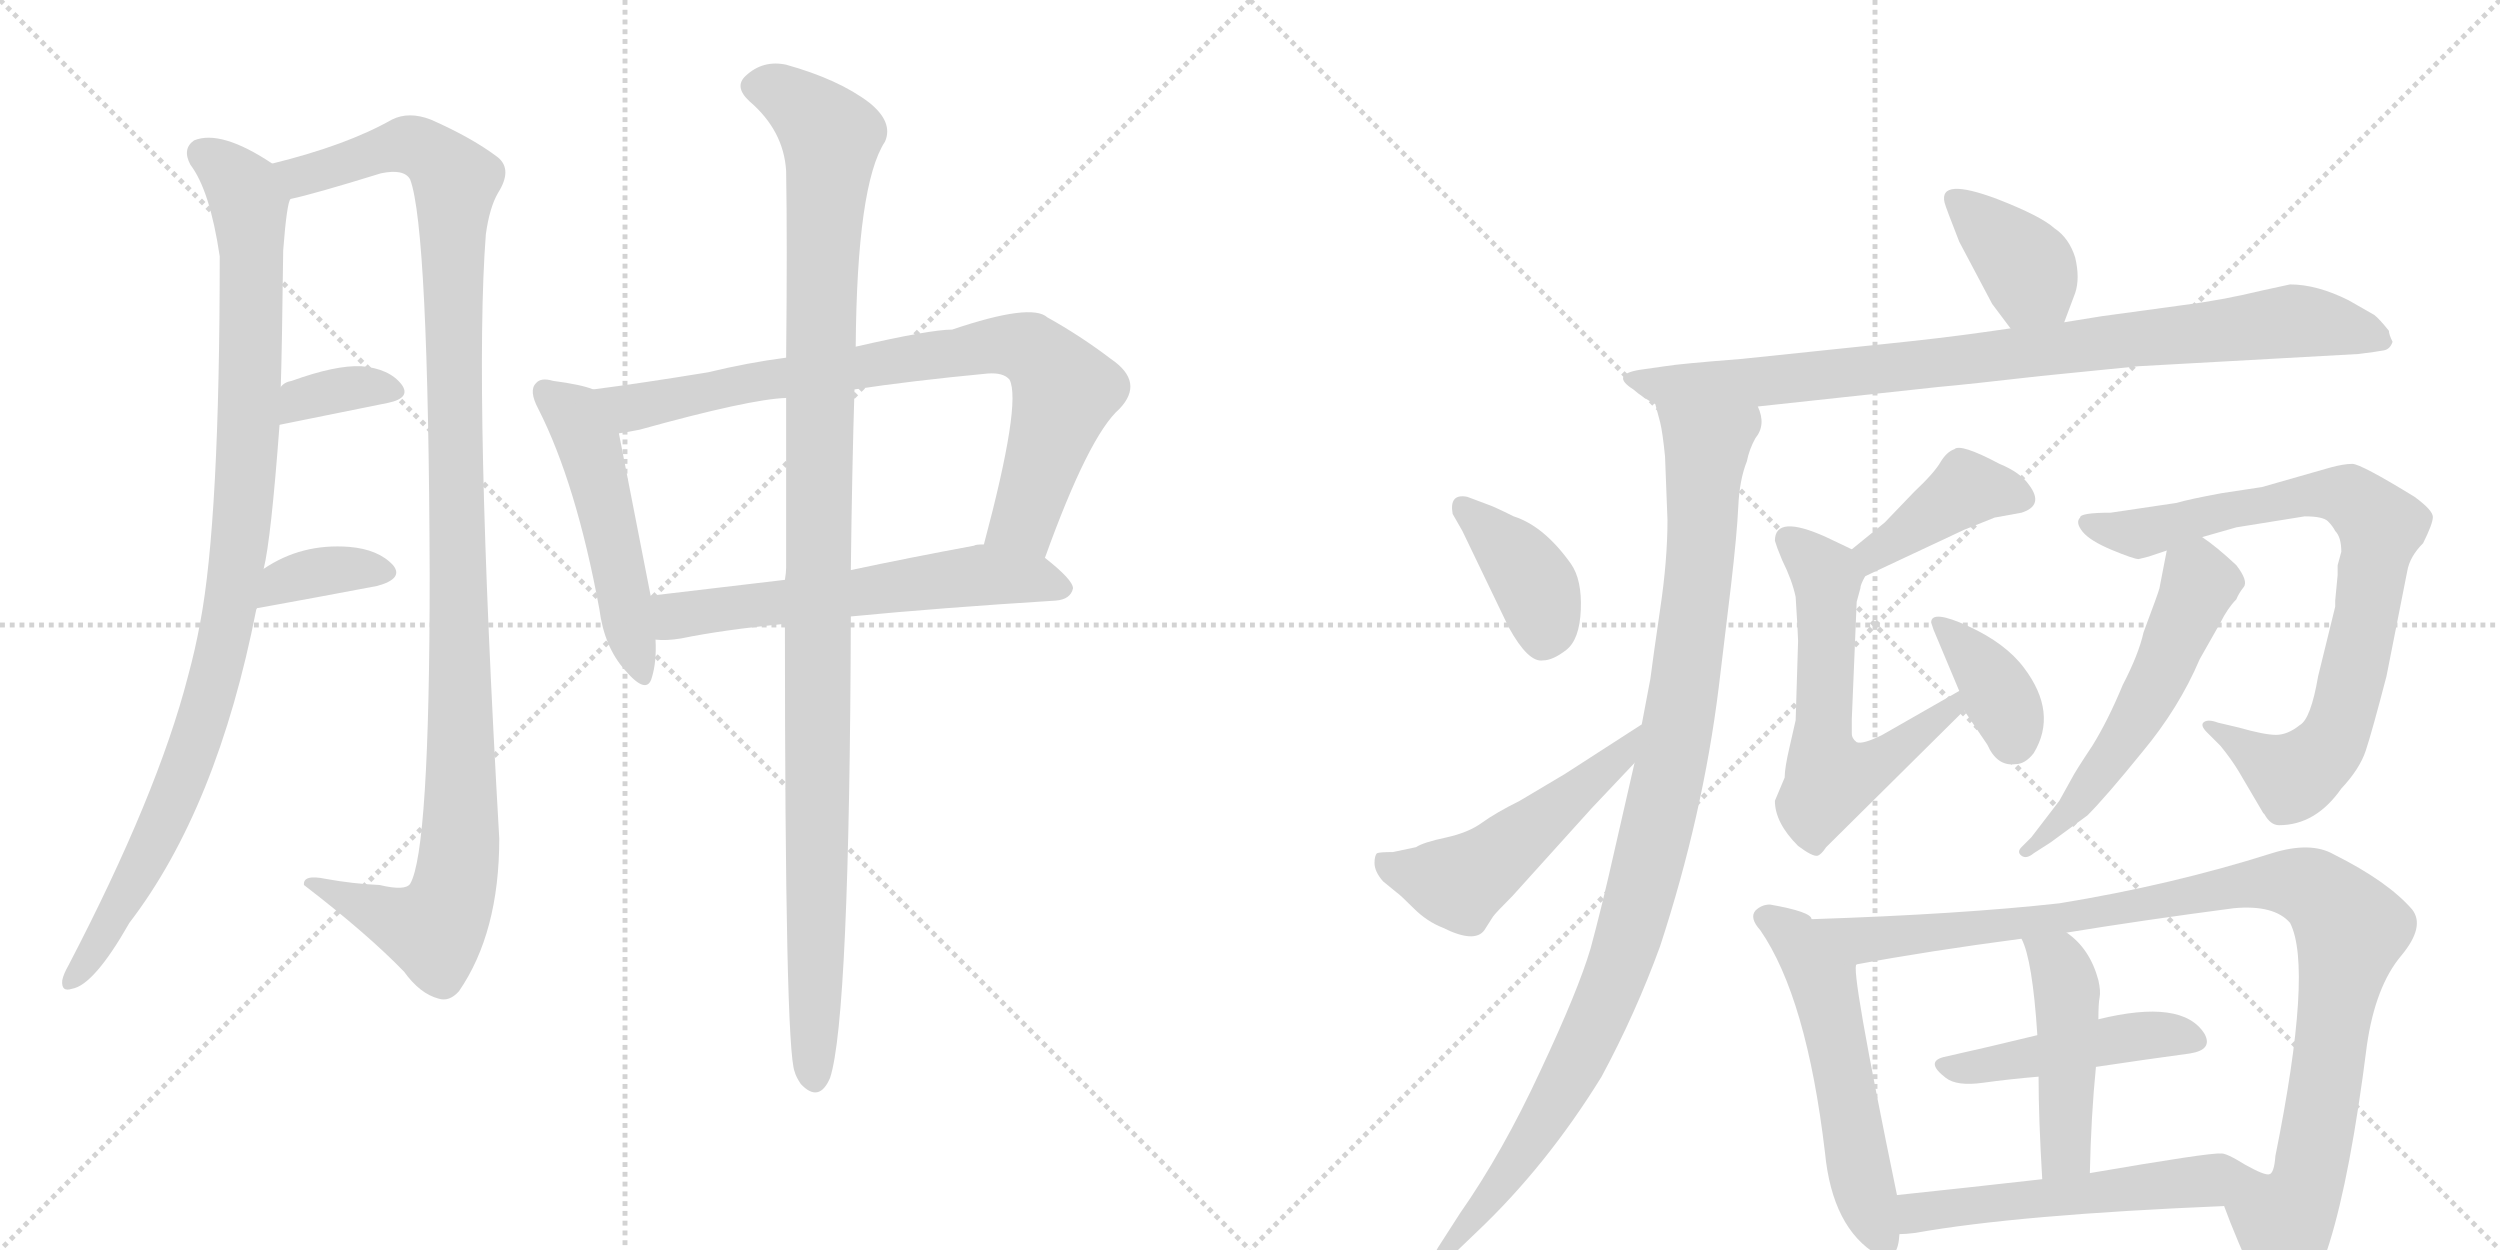 <svg version="1.1" viewBox="0 0 2048 1024" xmlns="http://www.w3.org/2000/svg">
  <g stroke="lightgray" stroke-dasharray="1,1" stroke-width="1" transform="scale(4, 4)">
    <line x1="0" y1="0" x2="256" y2="256"></line>
    <line x1="256" y1="0" x2="0" y2="256"></line>
    <line x1="128" y1="0" x2="128" y2="256"></line>
    <line x1="0" y1="128" x2="256" y2="128"></line>
    <line x1="256" y1="0" x2="512" y2="256"></line>
    <line x1="512" y1="0" x2="256" y2="256"></line>
    <line x1="384" y1="0" x2="384" y2="256"></line>
    <line x1="256" y1="128" x2="512" y2="128"></line>
  </g>
<g transform="scale(1, -1) translate(0, -850)">
   <style type="text/css">
    @keyframes keyframes0 {
      from {
       stroke: black;
       stroke-dashoffset: 975;
       stroke-width: 128;
       }
       76% {
       animation-timing-function: step-end;
       stroke: black;
       stroke-dashoffset: 0;
       stroke-width: 128;
       }
       to {
       stroke: black;
       stroke-width: 1024;
       }
       }
       #make-me-a-hanzi-animation-0 {
         animation: keyframes0 1.043s both;
         animation-delay: 0s;
         animation-timing-function: linear;
       }
    @keyframes keyframes1 {
      from {
       stroke: black;
       stroke-dashoffset: 1133;
       stroke-width: 128;
       }
       79% {
       animation-timing-function: step-end;
       stroke: black;
       stroke-dashoffset: 0;
       stroke-width: 128;
       }
       to {
       stroke: black;
       stroke-width: 1024;
       }
       }
       #make-me-a-hanzi-animation-1 {
         animation: keyframes1 1.172s both;
         animation-delay: 1.043s;
         animation-timing-function: linear;
       }
    @keyframes keyframes2 {
      from {
       stroke: black;
       stroke-dashoffset: 348;
       stroke-width: 128;
       }
       53% {
       animation-timing-function: step-end;
       stroke: black;
       stroke-dashoffset: 0;
       stroke-width: 128;
       }
       to {
       stroke: black;
       stroke-width: 1024;
       }
       }
       #make-me-a-hanzi-animation-2 {
         animation: keyframes2 0.533s both;
         animation-delay: 2.215s;
         animation-timing-function: linear;
       }
    @keyframes keyframes3 {
      from {
       stroke: black;
       stroke-dashoffset: 359;
       stroke-width: 128;
       }
       54% {
       animation-timing-function: step-end;
       stroke: black;
       stroke-dashoffset: 0;
       stroke-width: 128;
       }
       to {
       stroke: black;
       stroke-width: 1024;
       }
       }
       #make-me-a-hanzi-animation-3 {
         animation: keyframes3 0.542s both;
         animation-delay: 2.749s;
         animation-timing-function: linear;
       }
    @keyframes keyframes4 {
      from {
       stroke: black;
       stroke-dashoffset: 503;
       stroke-width: 128;
       }
       62% {
       animation-timing-function: step-end;
       stroke: black;
       stroke-dashoffset: 0;
       stroke-width: 128;
       }
       to {
       stroke: black;
       stroke-width: 1024;
       }
       }
       #make-me-a-hanzi-animation-4 {
         animation: keyframes4 0.659s both;
         animation-delay: 3.291s;
         animation-timing-function: linear;
       }
    @keyframes keyframes5 {
      from {
       stroke: black;
       stroke-dashoffset: 795;
       stroke-width: 128;
       }
       72% {
       animation-timing-function: step-end;
       stroke: black;
       stroke-dashoffset: 0;
       stroke-width: 128;
       }
       to {
       stroke: black;
       stroke-width: 1024;
       }
       }
       #make-me-a-hanzi-animation-5 {
         animation: keyframes5 0.897s both;
         animation-delay: 3.95s;
         animation-timing-function: linear;
       }
    @keyframes keyframes6 {
      from {
       stroke: black;
       stroke-dashoffset: 594;
       stroke-width: 128;
       }
       66% {
       animation-timing-function: step-end;
       stroke: black;
       stroke-dashoffset: 0;
       stroke-width: 128;
       }
       to {
       stroke: black;
       stroke-width: 1024;
       }
       }
       #make-me-a-hanzi-animation-6 {
         animation: keyframes6 0.733s both;
         animation-delay: 4.847s;
         animation-timing-function: linear;
       }
    @keyframes keyframes7 {
      from {
       stroke: black;
       stroke-dashoffset: 1102;
       stroke-width: 128;
       }
       78% {
       animation-timing-function: step-end;
       stroke: black;
       stroke-dashoffset: 0;
       stroke-width: 128;
       }
       to {
       stroke: black;
       stroke-width: 1024;
       }
       }
       #make-me-a-hanzi-animation-7 {
         animation: keyframes7 1.147s both;
         animation-delay: 5.581s;
         animation-timing-function: linear;
       }
    @keyframes keyframes8 {
      from {
       stroke: black;
       stroke-dashoffset: 377;
       stroke-width: 128;
       }
       55% {
       animation-timing-function: step-end;
       stroke: black;
       stroke-dashoffset: 0;
       stroke-width: 128;
       }
       to {
       stroke: black;
       stroke-width: 1024;
       }
       }
       #make-me-a-hanzi-animation-8 {
         animation: keyframes8 0.557s both;
         animation-delay: 6.727s;
         animation-timing-function: linear;
       }
    @keyframes keyframes9 {
      from {
       stroke: black;
       stroke-dashoffset: 874;
       stroke-width: 128;
       }
       74% {
       animation-timing-function: step-end;
       stroke: black;
       stroke-dashoffset: 0;
       stroke-width: 128;
       }
       to {
       stroke: black;
       stroke-width: 1024;
       }
       }
       #make-me-a-hanzi-animation-9 {
         animation: keyframes9 0.961s both;
         animation-delay: 7.284s;
         animation-timing-function: linear;
       }
    @keyframes keyframes10 {
      from {
       stroke: black;
       stroke-dashoffset: 1015;
       stroke-width: 128;
       }
       77% {
       animation-timing-function: step-end;
       stroke: black;
       stroke-dashoffset: 0;
       stroke-width: 128;
       }
       to {
       stroke: black;
       stroke-width: 1024;
       }
       }
       #make-me-a-hanzi-animation-10 {
         animation: keyframes10 1.076s both;
         animation-delay: 8.245s;
         animation-timing-function: linear;
       }
    @keyframes keyframes11 {
      from {
       stroke: black;
       stroke-dashoffset: 387;
       stroke-width: 128;
       }
       56% {
       animation-timing-function: step-end;
       stroke: black;
       stroke-dashoffset: 0;
       stroke-width: 128;
       }
       to {
       stroke: black;
       stroke-width: 1024;
       }
       }
       #make-me-a-hanzi-animation-11 {
         animation: keyframes11 0.565s both;
         animation-delay: 9.321s;
         animation-timing-function: linear;
       }
    @keyframes keyframes12 {
      from {
       stroke: black;
       stroke-dashoffset: 511;
       stroke-width: 128;
       }
       62% {
       animation-timing-function: step-end;
       stroke: black;
       stroke-dashoffset: 0;
       stroke-width: 128;
       }
       to {
       stroke: black;
       stroke-width: 1024;
       }
       }
       #make-me-a-hanzi-animation-12 {
         animation: keyframes12 0.666s both;
         animation-delay: 9.886s;
         animation-timing-function: linear;
       }
    @keyframes keyframes13 {
      from {
       stroke: black;
       stroke-dashoffset: 404;
       stroke-width: 128;
       }
       57% {
       animation-timing-function: step-end;
       stroke: black;
       stroke-dashoffset: 0;
       stroke-width: 128;
       }
       to {
       stroke: black;
       stroke-width: 1024;
       }
       }
       #make-me-a-hanzi-animation-13 {
         animation: keyframes13 0.579s both;
         animation-delay: 10.552s;
         animation-timing-function: linear;
       }
    @keyframes keyframes14 {
      from {
       stroke: black;
       stroke-dashoffset: 591;
       stroke-width: 128;
       }
       66% {
       animation-timing-function: step-end;
       stroke: black;
       stroke-dashoffset: 0;
       stroke-width: 128;
       }
       to {
       stroke: black;
       stroke-width: 1024;
       }
       }
       #make-me-a-hanzi-animation-14 {
         animation: keyframes14 0.731s both;
         animation-delay: 11.131s;
         animation-timing-function: linear;
       }
    @keyframes keyframes15 {
      from {
       stroke: black;
       stroke-dashoffset: 373;
       stroke-width: 128;
       }
       55% {
       animation-timing-function: step-end;
       stroke: black;
       stroke-dashoffset: 0;
       stroke-width: 128;
       }
       to {
       stroke: black;
       stroke-width: 1024;
       }
       }
       #make-me-a-hanzi-animation-15 {
         animation: keyframes15 0.554s both;
         animation-delay: 11.862s;
         animation-timing-function: linear;
       }
    @keyframes keyframes16 {
      from {
       stroke: black;
       stroke-dashoffset: 813;
       stroke-width: 128;
       }
       73% {
       animation-timing-function: step-end;
       stroke: black;
       stroke-dashoffset: 0;
       stroke-width: 128;
       }
       to {
       stroke: black;
       stroke-width: 1024;
       }
       }
       #make-me-a-hanzi-animation-16 {
         animation: keyframes16 0.912s both;
         animation-delay: 12.416s;
         animation-timing-function: linear;
       }
    @keyframes keyframes17 {
      from {
       stroke: black;
       stroke-dashoffset: 543;
       stroke-width: 128;
       }
       64% {
       animation-timing-function: step-end;
       stroke: black;
       stroke-dashoffset: 0;
       stroke-width: 128;
       }
       to {
       stroke: black;
       stroke-width: 1024;
       }
       }
       #make-me-a-hanzi-animation-17 {
         animation: keyframes17 0.692s both;
         animation-delay: 13.327s;
         animation-timing-function: linear;
       }
    @keyframes keyframes18 {
      from {
       stroke: black;
       stroke-dashoffset: 550;
       stroke-width: 128;
       }
       64% {
       animation-timing-function: step-end;
       stroke: black;
       stroke-dashoffset: 0;
       stroke-width: 128;
       }
       to {
       stroke: black;
       stroke-width: 1024;
       }
       }
       #make-me-a-hanzi-animation-18 {
         animation: keyframes18 0.698s both;
         animation-delay: 14.019s;
         animation-timing-function: linear;
       }
    @keyframes keyframes19 {
      from {
       stroke: black;
       stroke-dashoffset: 1023;
       stroke-width: 128;
       }
       77% {
       animation-timing-function: step-end;
       stroke: black;
       stroke-dashoffset: 0;
       stroke-width: 128;
       }
       to {
       stroke: black;
       stroke-width: 1024;
       }
       }
       #make-me-a-hanzi-animation-19 {
         animation: keyframes19 1.083s both;
         animation-delay: 14.717s;
         animation-timing-function: linear;
       }
    @keyframes keyframes20 {
      from {
       stroke: black;
       stroke-dashoffset: 463;
       stroke-width: 128;
       }
       60% {
       animation-timing-function: step-end;
       stroke: black;
       stroke-dashoffset: 0;
       stroke-width: 128;
       }
       to {
       stroke: black;
       stroke-width: 1024;
       }
       }
       #make-me-a-hanzi-animation-20 {
         animation: keyframes20 0.627s both;
         animation-delay: 15.799s;
         animation-timing-function: linear;
       }
    @keyframes keyframes21 {
      from {
       stroke: black;
       stroke-dashoffset: 461;
       stroke-width: 128;
       }
       60% {
       animation-timing-function: step-end;
       stroke: black;
       stroke-dashoffset: 0;
       stroke-width: 128;
       }
       to {
       stroke: black;
       stroke-width: 1024;
       }
       }
       #make-me-a-hanzi-animation-21 {
         animation: keyframes21 0.625s both;
         animation-delay: 16.426s;
         animation-timing-function: linear;
       }
    @keyframes keyframes22 {
      from {
       stroke: black;
       stroke-dashoffset: 544;
       stroke-width: 128;
       }
       64% {
       animation-timing-function: step-end;
       stroke: black;
       stroke-dashoffset: 0;
       stroke-width: 128;
       }
       to {
       stroke: black;
       stroke-width: 1024;
       }
       }
       #make-me-a-hanzi-animation-22 {
         animation: keyframes22 0.693s both;
         animation-delay: 17.051s;
         animation-timing-function: linear;
       }
</style>
<path d="M 216 384 Q 222 408 229 502 L 230 533 Q 231 563 232 645 Q 235 684 238 687 C 241 705 241 705 223 716 Q 181 744 159 735 Q 149 728 156 715 Q 172 694 180 640 Q 180 424 164 340 Q 160 318 154 296 Q 129 199 56 59 Q 52 52 51 47 Q 50 37 59 40 Q 77 43 106 94 Q 178 188 210 351 L 216 384 Z" fill="lightgray"></path> 
<path d="M 238 687 Q 257 691 312 708 Q 331 712 336 703 Q 351 663 352 379 Q 352 153 336 126 Q 332 120 311 125 Q 289 126 267 130 Q 248 134 249 125 Q 301 85 331 54 Q 344 36 359 32 Q 368 29 376 38 Q 409 86 409 163 Q 388 529 398 658 Q 401 680 408 692 Q 420 711 408 721 Q 387 737 353 752 Q 335 759 321 752 Q 284 731 223 716 C 194 708 209 680 238 687 Z" fill="lightgray"></path> 
<path d="M 229 502 Q 278 512 318 520 Q 337 524 329 535 Q 319 548 296 550 Q 275 551 239 538 Q 233 537 230 533 C 208 512 200 496 229 502 Z" fill="lightgray"></path> 
<path d="M 210 351 Q 210 352 212 352 Q 267 362 309 370 Q 331 376 322 387 Q 310 400 286 402 Q 247 405 216 384 C 191 368 182 341 210 351 Z" fill="lightgray"></path> 
<path d="M 486 531 Q 476 535 453 538 Q 443 541 439 536 Q 433 530 441 515 Q 472 454 491 351 Q 495 320 512 301 Q 530 280 534 295 Q 538 308 537 326 L 533 362 Q 514 459 507 495 C 501 524 501 526 486 531 Z" fill="lightgray"></path> 
<path d="M 856 393 Q 892 493 917 515 Q 938 537 910 556 Q 885 575 858 590 Q 845 602 780 580 Q 762 580 701 566 L 644 557 Q 613 553 580 545 Q 525 536 486 531 C 456 527 477 490 507 495 Q 514 496 524 498 Q 614 523 644 524 L 700 531 Q 746 538 809 544 Q 822 545 827 539 Q 837 520 806 404 C 798 375 846 365 856 393 Z" fill="lightgray"></path> 
<path d="M 697 345 Q 769 352 865 358 Q 877 359 879 368 Q 879 375 856 393 L 806 404 Q 799 404 798 403 Q 744 393 697 383 L 643 375 Q 583 368 533 362 C 503 358 507 326 537 326 Q 546 325 558 327 Q 592 334 643 339 L 697 345 Z" fill="lightgray"></path> 
<path d="M 643 339 Q 643 -9 651 -28 Q 652 -32 656 -38 Q 671 -54 680 -33 Q 696 16 697 345 L 697 383 Q 698 467 700 531 L 701 566 Q 702 699 725 734 Q 732 750 712 766 Q 687 785 644 797 Q 625 801 611 788 Q 601 779 614 767 Q 642 743 644 710 Q 645 652 644 557 L 644 524 Q 644 463 644 385 Q 644 381 643 375 L 643 339 Z" fill="lightgray"></path> 
<path d="M 1691 586 L 1700 610 Q 1704 622 1700 639 Q 1695 655 1683 663 Q 1672 673 1636 687 Q 1588 705 1593 684 Q 1594 680 1605 652 L 1632 601 L 1647 581 C 1665 557 1680 558 1691 586 Z" fill="lightgray"></path> 
<path d="M 1957 579 Q 1949 589 1945 592 L 1924 604 Q 1898 617 1876 617 L 1853 612 Q 1820 604 1788 600 L 1722 591 L 1691 586 L 1647 581 L 1626 578 Q 1591 573 1542 568 L 1427 556 Q 1376 552 1364 550 L 1343 547 Q 1319 543 1338 531 Q 1346 524 1356 519 L 1440 517 L 1588 533 Q 1611 535 1672 542 L 1752 550 L 1932 560 Q 1948 562 1953 563 Q 1958 564 1960 570 Q 1957 576 1957 579 Z" fill="lightgray"></path> 
<path d="M 1356 519 L 1360 504 Q 1362 496 1364 476 L 1366 424 Q 1366 391 1360 351 Q 1354 310 1352 294 L 1345 257 L 1339 225 L 1323 155 Q 1312 106 1303 73 Q 1293 39 1262 -27 Q 1231 -94 1196 -144 L 1178 -172 Q 1172 -182 1176 -185 Q 1180 -188 1186 -182 L 1210 -159 Q 1267 -105 1312 -32 Q 1340 20 1360 75 Q 1395 182 1408 287 L 1418 370 Q 1423 413 1424 435 Q 1425 457 1431 472 Q 1433 482 1438 491 Q 1447 502 1440 517 C 1440 547 1349 548 1356 519 Z" fill="lightgray"></path> 
<path d="M 1202 443 Q 1187 446 1190 429 L 1198 415 L 1236 336 Q 1252 307 1264 309 Q 1272 309 1283 317.5 Q 1294 326 1295 350.5 Q 1296 375 1287 388 Q 1265 419 1240 427 Q 1224 435 1218 437 L 1202 443 Z" fill="lightgray"></path> 
<path d="M 1345 257 Q 1345 256 1344 256 L 1282 216 L 1245 194 Q 1225 184 1214 176 Q 1203 168 1185 164 Q 1166 160 1160 156 L 1141 152 Q 1130 152 1128 151 Q 1126 149 1126 143 Q 1126 136 1133 128 L 1144 119 Q 1147 117 1158 106 Q 1169 95 1182 90 Q 1208 77 1216 88 L 1223 99 Q 1225 102 1239 116 L 1304 188 L 1339 225 C 1360 247 1370 274 1345 257 Z" fill="lightgray"></path> 
<path d="M 1528 378 L 1609 416 L 1634 426 L 1656 430 Q 1675 436 1662 453 Q 1655 463 1638 470 Q 1606 487 1601 482 Q 1595 480 1590 472 Q 1585 463 1568 447 L 1544 422 L 1517 400 C 1494 381 1501 365 1528 378 Z" fill="lightgray"></path> 
<path d="M 1605 284 L 1542 248 Q 1526 240 1521 242 Q 1517 245 1517 249 L 1517 261 L 1521 357 L 1524 368 Q 1524 371 1528 378 C 1533 392 1533 392 1517 400 L 1496 410 Q 1454 429 1454 407 L 1456 401 L 1460 391 Q 1468 375 1471 361 Q 1473 329 1473 325 L 1471 260 L 1466 238 Q 1462 221 1462 213 L 1454 194 Q 1454 176 1473 157 Q 1485 148 1489 149 Q 1492 150 1496 156 L 1609 268 C 1630 289 1631 299 1605 284 Z" fill="lightgray"></path> 
<path d="M 1584 334 L 1605 284 L 1609 268 L 1628 240 Q 1636 222 1651 224 Q 1659 224 1666 233 Q 1686 266 1658 303 Q 1643 323 1612.5 337 Q 1582 351 1582 340 L 1584 334 Z" fill="lightgray"></path> 
<path d="M 1918 398 L 1915 387 L 1915 379 L 1913 358 L 1913 353 L 1899 296 Q 1893 261 1884 256 Q 1874 248 1864.5 248 Q 1855 248 1834 254 L 1817 258 Q 1809 261 1805.5 258.5 Q 1802 256 1808 250 L 1819 239 Q 1828 228 1834 218 L 1854 184 L 1855 183 Q 1860 174 1867 174 Q 1897 174 1918 204 Q 1933 220 1938 235 Q 1943 250 1955 296 L 1972 382 Q 1974 394 1985 405 Q 1993 421 1993 426.5 Q 1993 432 1978 443 Q 1934 470 1927 470 Q 1920 470 1909 467 L 1853 451 L 1820 446 Q 1793 441 1783 438 L 1729 430 Q 1704 430 1704 426 Q 1700 422 1706 414.5 Q 1712 407 1730 399.5 Q 1748 392 1752 392 L 1760 394 L 1775 399 L 1804 410 L 1832 418 L 1888 427 Q 1903 427 1907 423 Q 1911 419 1913 415 Q 1918 410 1918 398 Z" fill="lightgray"></path> 
<path d="M 1775 399 L 1769 368 Q 1768 364 1756 332 Q 1752 314 1739 289 Q 1727 260 1714 239 Q 1700 218 1697 212 L 1687 194 L 1664 164 L 1656 156 Q 1652 152 1656 149 Q 1660 146 1666 151 L 1680 160 L 1710 182 Q 1725 197 1755 234 Q 1785 270 1802 310 L 1819 340 Q 1825 352 1832 359 Q 1834 364 1838 369 Q 1842 374 1832 387 Q 1816 402 1804 410 C 1780 427 1780 427 1775 399 Z" fill="lightgray"></path> 
<path d="M 1484 97 Q 1484 103 1450 109 Q 1443 109 1438 104 Q 1433 98 1442 88 Q 1480 33 1495 -94 Q 1501 -156 1538 -178 Q 1539 -178 1541 -180 Q 1555 -183 1556 -161 L 1554 -129 Q 1515 60 1521 60 C 1521 69 1508 79 1484 97 Z" fill="lightgray"></path> 
<path d="M 1822 -138 Q 1831 -163 1852 -209 Q 1860 -227 1870 -227 Q 1912 -220 1939 -6 Q 1946 42 1967 67 Q 1987 91 1976 105 Q 1956 128 1912 150 Q 1893 161 1861 151 Q 1779 125 1687 110 Q 1606 101 1484 97 C 1454 96 1491 55 1521 60 Q 1580 71 1656 81 L 1693 86 Q 1754 96 1830 106 Q 1863 109 1876 94 Q 1895 57 1864 -97 Q 1863 -111 1859 -112 C 1851 -141 1811 -110 1822 -138 Z" fill="lightgray"></path> 
<path d="M 1717 -24 Q 1757 -18 1794 -13 Q 1813 -10 1806 3 Q 1788 32 1719 15 L 1669 2 Q 1628 -8 1592 -16 Q 1577 -20 1594 -33 Q 1603 -40 1624.5 -37 Q 1646 -34 1670 -32 L 1717 -24 Z" fill="lightgray"></path> 
<path d="M 1712 -111 Q 1713 -64 1717 -24 L 1719 15 Q 1719 28 1720 33 Q 1721 38 1719 47 Q 1712 73 1693 86 C 1669 104 1644 109 1656 81 Q 1665 64 1669 2 L 1670 -32 Q 1670 -66 1673 -116 C 1675 -146 1711 -141 1712 -111 Z" fill="lightgray"></path> 
<path d="M 1556 -161 Q 1561 -161 1569 -160 Q 1653 -145 1822 -138 C 1852 -137 1888 -120 1859 -112 Q 1855 -113 1839 -104 Q 1823 -94 1819 -95 Q 1811 -94 1712 -111 L 1673 -116 Q 1611 -123 1554 -129 C 1524 -132 1526 -163 1556 -161 Z" fill="lightgray"></path> 
      <clipPath id="make-me-a-hanzi-clip-0">
      <path d="M 216 384 Q 222 408 229 502 L 230 533 Q 231 563 232 645 Q 235 684 238 687 C 241 705 241 705 223 716 Q 181 744 159 735 Q 149 728 156 715 Q 172 694 180 640 Q 180 424 164 340 Q 160 318 154 296 Q 129 199 56 59 Q 52 52 51 47 Q 50 37 59 40 Q 77 43 106 94 Q 178 188 210 351 L 216 384 Z" fill="lightgray"></path>
      </clipPath>
      <path clip-path="url(#make-me-a-hanzi-clip-0)" d="M 167 724 L 203 687 L 207 635 L 204 493 L 188 346 L 147 206 L 105 119 L 60 49 " fill="none" id="make-me-a-hanzi-animation-0" stroke-dasharray="847 1694" stroke-linecap="round"></path>

      <clipPath id="make-me-a-hanzi-clip-1">
      <path d="M 238 687 Q 257 691 312 708 Q 331 712 336 703 Q 351 663 352 379 Q 352 153 336 126 Q 332 120 311 125 Q 289 126 267 130 Q 248 134 249 125 Q 301 85 331 54 Q 344 36 359 32 Q 368 29 376 38 Q 409 86 409 163 Q 388 529 398 658 Q 401 680 408 692 Q 420 711 408 721 Q 387 737 353 752 Q 335 759 321 752 Q 284 731 223 716 C 194 708 209 680 238 687 Z" fill="lightgray"></path>
      </clipPath>
      <path clip-path="url(#make-me-a-hanzi-clip-1)" d="M 232 715 L 247 706 L 336 731 L 363 715 L 373 702 L 372 443 L 379 219 L 373 127 L 355 89 L 259 123 " fill="none" id="make-me-a-hanzi-animation-1" stroke-dasharray="1005 2010" stroke-linecap="round"></path>

      <clipPath id="make-me-a-hanzi-clip-2">
      <path d="M 229 502 Q 278 512 318 520 Q 337 524 329 535 Q 319 548 296 550 Q 275 551 239 538 Q 233 537 230 533 C 208 512 200 496 229 502 Z" fill="lightgray"></path>
      </clipPath>
      <path clip-path="url(#make-me-a-hanzi-clip-2)" d="M 236 510 L 246 522 L 291 533 L 321 529 " fill="none" id="make-me-a-hanzi-animation-2" stroke-dasharray="220 440" stroke-linecap="round"></path>

      <clipPath id="make-me-a-hanzi-clip-3">
      <path d="M 210 351 Q 210 352 212 352 Q 267 362 309 370 Q 331 376 322 387 Q 310 400 286 402 Q 247 405 216 384 C 191 368 182 341 210 351 Z" fill="lightgray"></path>
      </clipPath>
      <path clip-path="url(#make-me-a-hanzi-clip-3)" d="M 219 357 L 223 366 L 242 377 L 291 385 L 312 381 " fill="none" id="make-me-a-hanzi-animation-3" stroke-dasharray="231 462" stroke-linecap="round"></path>

      <clipPath id="make-me-a-hanzi-clip-4">
      <path d="M 486 531 Q 476 535 453 538 Q 443 541 439 536 Q 433 530 441 515 Q 472 454 491 351 Q 495 320 512 301 Q 530 280 534 295 Q 538 308 537 326 L 533 362 Q 514 459 507 495 C 501 524 501 526 486 531 Z" fill="lightgray"></path>
      </clipPath>
      <path clip-path="url(#make-me-a-hanzi-clip-4)" d="M 447 529 L 468 513 L 482 486 L 524 300 " fill="none" id="make-me-a-hanzi-animation-4" stroke-dasharray="375 750" stroke-linecap="round"></path>

      <clipPath id="make-me-a-hanzi-clip-5">
      <path d="M 856 393 Q 892 493 917 515 Q 938 537 910 556 Q 885 575 858 590 Q 845 602 780 580 Q 762 580 701 566 L 644 557 Q 613 553 580 545 Q 525 536 486 531 C 456 527 477 490 507 495 Q 514 496 524 498 Q 614 523 644 524 L 700 531 Q 746 538 809 544 Q 822 545 827 539 Q 837 520 806 404 C 798 375 846 365 856 393 Z" fill="lightgray"></path>
      </clipPath>
      <path clip-path="url(#make-me-a-hanzi-clip-5)" d="M 493 527 L 517 516 L 530 517 L 628 539 L 798 565 L 843 564 L 873 530 L 839 424 L 815 415 " fill="none" id="make-me-a-hanzi-animation-5" stroke-dasharray="667 1334" stroke-linecap="round"></path>

      <clipPath id="make-me-a-hanzi-clip-6">
      <path d="M 697 345 Q 769 352 865 358 Q 877 359 879 368 Q 879 375 856 393 L 806 404 Q 799 404 798 403 Q 744 393 697 383 L 643 375 Q 583 368 533 362 C 503 358 507 326 537 326 Q 546 325 558 327 Q 592 334 643 339 L 697 345 Z" fill="lightgray"></path>
      </clipPath>
      <path clip-path="url(#make-me-a-hanzi-clip-6)" d="M 542 333 L 557 347 L 795 378 L 846 376 L 871 368 " fill="none" id="make-me-a-hanzi-animation-6" stroke-dasharray="466 932" stroke-linecap="round"></path>

      <clipPath id="make-me-a-hanzi-clip-7">
      <path d="M 643 339 Q 643 -9 651 -28 Q 652 -32 656 -38 Q 671 -54 680 -33 Q 696 16 697 345 L 697 383 Q 698 467 700 531 L 701 566 Q 702 699 725 734 Q 732 750 712 766 Q 687 785 644 797 Q 625 801 611 788 Q 601 779 614 767 Q 642 743 644 710 Q 645 652 644 557 L 644 524 Q 644 463 644 385 Q 644 381 643 375 L 643 339 Z" fill="lightgray"></path>
      </clipPath>
      <path clip-path="url(#make-me-a-hanzi-clip-7)" d="M 619 778 L 645 772 L 681 737 L 672 584 L 667 -32 " fill="none" id="make-me-a-hanzi-animation-7" stroke-dasharray="974 1948" stroke-linecap="round"></path>

      <clipPath id="make-me-a-hanzi-clip-8">
      <path d="M 1691 586 L 1700 610 Q 1704 622 1700 639 Q 1695 655 1683 663 Q 1672 673 1636 687 Q 1588 705 1593 684 Q 1594 680 1605 652 L 1632 601 L 1647 581 C 1665 557 1680 558 1691 586 Z" fill="lightgray"></path>
      </clipPath>
      <path clip-path="url(#make-me-a-hanzi-clip-8)" d="M 1603 686 L 1657 635 L 1682 596 " fill="none" id="make-me-a-hanzi-animation-8" stroke-dasharray="249 498" stroke-linecap="round"></path>

      <clipPath id="make-me-a-hanzi-clip-9">
      <path d="M 1957 579 Q 1949 589 1945 592 L 1924 604 Q 1898 617 1876 617 L 1853 612 Q 1820 604 1788 600 L 1722 591 L 1691 586 L 1647 581 L 1626 578 Q 1591 573 1542 568 L 1427 556 Q 1376 552 1364 550 L 1343 547 Q 1319 543 1338 531 Q 1346 524 1356 519 L 1440 517 L 1588 533 Q 1611 535 1672 542 L 1752 550 L 1932 560 Q 1948 562 1953 563 Q 1958 564 1960 570 Q 1957 576 1957 579 Z" fill="lightgray"></path>
      </clipPath>
      <path clip-path="url(#make-me-a-hanzi-clip-9)" d="M 1338 540 L 1358 534 L 1445 537 L 1877 587 L 1951 572 " fill="none" id="make-me-a-hanzi-animation-9" stroke-dasharray="746 1492" stroke-linecap="round"></path>

      <clipPath id="make-me-a-hanzi-clip-10">
      <path d="M 1356 519 L 1360 504 Q 1362 496 1364 476 L 1366 424 Q 1366 391 1360 351 Q 1354 310 1352 294 L 1345 257 L 1339 225 L 1323 155 Q 1312 106 1303 73 Q 1293 39 1262 -27 Q 1231 -94 1196 -144 L 1178 -172 Q 1172 -182 1176 -185 Q 1180 -188 1186 -182 L 1210 -159 Q 1267 -105 1312 -32 Q 1340 20 1360 75 Q 1395 182 1408 287 L 1418 370 Q 1423 413 1424 435 Q 1425 457 1431 472 Q 1433 482 1438 491 Q 1447 502 1440 517 C 1440 547 1349 548 1356 519 Z" fill="lightgray"></path>
      </clipPath>
      <path clip-path="url(#make-me-a-hanzi-clip-10)" d="M 1363 513 L 1398 483 L 1398 477 L 1381 295 L 1349 136 L 1333 77 L 1295 -14 L 1243 -102 L 1180 -179 " fill="none" id="make-me-a-hanzi-animation-10" stroke-dasharray="887 1774" stroke-linecap="round"></path>

      <clipPath id="make-me-a-hanzi-clip-11">
      <path d="M 1202 443 Q 1187 446 1190 429 L 1198 415 L 1236 336 Q 1252 307 1264 309 Q 1272 309 1283 317.5 Q 1294 326 1295 350.5 Q 1296 375 1287 388 Q 1265 419 1240 427 Q 1224 435 1218 437 L 1202 443 Z" fill="lightgray"></path>
      </clipPath>
      <path clip-path="url(#make-me-a-hanzi-clip-11)" d="M 1198 434 L 1255 374 L 1265 347 L 1264 328 " fill="none" id="make-me-a-hanzi-animation-11" stroke-dasharray="259 518" stroke-linecap="round"></path>

      <clipPath id="make-me-a-hanzi-clip-12">
      <path d="M 1345 257 Q 1345 256 1344 256 L 1282 216 L 1245 194 Q 1225 184 1214 176 Q 1203 168 1185 164 Q 1166 160 1160 156 L 1141 152 Q 1130 152 1128 151 Q 1126 149 1126 143 Q 1126 136 1133 128 L 1144 119 Q 1147 117 1158 106 Q 1169 95 1182 90 Q 1208 77 1216 88 L 1223 99 Q 1225 102 1239 116 L 1304 188 L 1339 225 C 1360 247 1370 274 1345 257 Z" fill="lightgray"></path>
      </clipPath>
      <path clip-path="url(#make-me-a-hanzi-clip-12)" d="M 1135 145 L 1149 136 L 1186 128 L 1209 134 L 1326 228 L 1338 252 " fill="none" id="make-me-a-hanzi-animation-12" stroke-dasharray="383 766" stroke-linecap="round"></path>

      <clipPath id="make-me-a-hanzi-clip-13">
      <path d="M 1528 378 L 1609 416 L 1634 426 L 1656 430 Q 1675 436 1662 453 Q 1655 463 1638 470 Q 1606 487 1601 482 Q 1595 480 1590 472 Q 1585 463 1568 447 L 1544 422 L 1517 400 C 1494 381 1501 365 1528 378 Z" fill="lightgray"></path>
      </clipPath>
      <path clip-path="url(#make-me-a-hanzi-clip-13)" d="M 1655 443 L 1612 450 L 1534 396 L 1532 387 " fill="none" id="make-me-a-hanzi-animation-13" stroke-dasharray="276 552" stroke-linecap="round"></path>

      <clipPath id="make-me-a-hanzi-clip-14">
      <path d="M 1605 284 L 1542 248 Q 1526 240 1521 242 Q 1517 245 1517 249 L 1517 261 L 1521 357 L 1524 368 Q 1524 371 1528 378 C 1533 392 1533 392 1517 400 L 1496 410 Q 1454 429 1454 407 L 1456 401 L 1460 391 Q 1468 375 1471 361 Q 1473 329 1473 325 L 1471 260 L 1466 238 Q 1462 221 1462 213 L 1454 194 Q 1454 176 1473 157 Q 1485 148 1489 149 Q 1492 150 1496 156 L 1609 268 C 1630 289 1631 299 1605 284 Z" fill="lightgray"></path>
      </clipPath>
      <path clip-path="url(#make-me-a-hanzi-clip-14)" d="M 1466 408 L 1496 376 L 1493 238 L 1499 211 L 1546 230 L 1599 270 L 1600 278 " fill="none" id="make-me-a-hanzi-animation-14" stroke-dasharray="463 926" stroke-linecap="round"></path>

      <clipPath id="make-me-a-hanzi-clip-15">
      <path d="M 1584 334 L 1605 284 L 1609 268 L 1628 240 Q 1636 222 1651 224 Q 1659 224 1666 233 Q 1686 266 1658 303 Q 1643 323 1612.5 337 Q 1582 351 1582 340 L 1584 334 Z" fill="lightgray"></path>
      </clipPath>
      <path clip-path="url(#make-me-a-hanzi-clip-15)" d="M 1588 339 L 1628 298 L 1646 264 L 1650 243 " fill="none" id="make-me-a-hanzi-animation-15" stroke-dasharray="245 490" stroke-linecap="round"></path>

      <clipPath id="make-me-a-hanzi-clip-16">
      <path d="M 1918 398 L 1915 387 L 1915 379 L 1913 358 L 1913 353 L 1899 296 Q 1893 261 1884 256 Q 1874 248 1864.5 248 Q 1855 248 1834 254 L 1817 258 Q 1809 261 1805.5 258.5 Q 1802 256 1808 250 L 1819 239 Q 1828 228 1834 218 L 1854 184 L 1855 183 Q 1860 174 1867 174 Q 1897 174 1918 204 Q 1933 220 1938 235 Q 1943 250 1955 296 L 1972 382 Q 1974 394 1985 405 Q 1993 421 1993 426.5 Q 1993 432 1978 443 Q 1934 470 1927 470 Q 1920 470 1909 467 L 1853 451 L 1820 446 Q 1793 441 1783 438 L 1729 430 Q 1704 430 1704 426 Q 1700 422 1706 414.5 Q 1712 407 1730 399.5 Q 1748 392 1752 392 L 1760 394 L 1775 399 L 1804 410 L 1832 418 L 1888 427 Q 1903 427 1907 423 Q 1911 419 1913 415 Q 1918 410 1918 398 Z" fill="lightgray"></path>
      </clipPath>
      <path clip-path="url(#make-me-a-hanzi-clip-16)" d="M 1710 421 L 1752 413 L 1907 446 L 1926 442 L 1951 419 L 1927 292 L 1906 236 L 1876 215 L 1811 256 " fill="none" id="make-me-a-hanzi-animation-16" stroke-dasharray="685 1370" stroke-linecap="round"></path>

      <clipPath id="make-me-a-hanzi-clip-17">
      <path d="M 1775 399 L 1769 368 Q 1768 364 1756 332 Q 1752 314 1739 289 Q 1727 260 1714 239 Q 1700 218 1697 212 L 1687 194 L 1664 164 L 1656 156 Q 1652 152 1656 149 Q 1660 146 1666 151 L 1680 160 L 1710 182 Q 1725 197 1755 234 Q 1785 270 1802 310 L 1819 340 Q 1825 352 1832 359 Q 1834 364 1838 369 Q 1842 374 1832 387 Q 1816 402 1804 410 C 1780 427 1780 427 1775 399 Z" fill="lightgray"></path>
      </clipPath>
      <path clip-path="url(#make-me-a-hanzi-clip-17)" d="M 1801 397 L 1797 360 L 1752 264 L 1704 195 L 1661 153 " fill="none" id="make-me-a-hanzi-animation-17" stroke-dasharray="415 830" stroke-linecap="round"></path>

      <clipPath id="make-me-a-hanzi-clip-18">
      <path d="M 1484 97 Q 1484 103 1450 109 Q 1443 109 1438 104 Q 1433 98 1442 88 Q 1480 33 1495 -94 Q 1501 -156 1538 -178 Q 1539 -178 1541 -180 Q 1555 -183 1556 -161 L 1554 -129 Q 1515 60 1521 60 C 1521 69 1508 79 1484 97 Z" fill="lightgray"></path>
      </clipPath>
      <path clip-path="url(#make-me-a-hanzi-clip-18)" d="M 1448 98 L 1469 83 L 1493 46 L 1521 -100 L 1544 -172 " fill="none" id="make-me-a-hanzi-animation-18" stroke-dasharray="422 844" stroke-linecap="round"></path>

      <clipPath id="make-me-a-hanzi-clip-19">
      <path d="M 1822 -138 Q 1831 -163 1852 -209 Q 1860 -227 1870 -227 Q 1912 -220 1939 -6 Q 1946 42 1967 67 Q 1987 91 1976 105 Q 1956 128 1912 150 Q 1893 161 1861 151 Q 1779 125 1687 110 Q 1606 101 1484 97 C 1454 96 1491 55 1521 60 Q 1580 71 1656 81 L 1693 86 Q 1754 96 1830 106 Q 1863 109 1876 94 Q 1895 57 1864 -97 Q 1863 -111 1859 -112 C 1851 -141 1811 -110 1822 -138 Z" fill="lightgray"></path>
      </clipPath>
      <path clip-path="url(#make-me-a-hanzi-clip-19)" d="M 1493 97 L 1503 88 L 1538 81 L 1673 95 L 1846 126 L 1875 127 L 1904 115 L 1926 87 L 1893 -110 L 1871 -157 L 1869 -216 " fill="none" id="make-me-a-hanzi-animation-19" stroke-dasharray="895 1790" stroke-linecap="round"></path>

      <clipPath id="make-me-a-hanzi-clip-20">
      <path d="M 1717 -24 Q 1757 -18 1794 -13 Q 1813 -10 1806 3 Q 1788 32 1719 15 L 1669 2 Q 1628 -8 1592 -16 Q 1577 -20 1594 -33 Q 1603 -40 1624.5 -37 Q 1646 -34 1670 -32 L 1717 -24 Z" fill="lightgray"></path>
      </clipPath>
      <path clip-path="url(#make-me-a-hanzi-clip-20)" d="M 1593 -24 L 1675 -15 L 1733 0 L 1778 3 L 1797 -3 " fill="none" id="make-me-a-hanzi-animation-20" stroke-dasharray="335 670" stroke-linecap="round"></path>

      <clipPath id="make-me-a-hanzi-clip-21">
      <path d="M 1712 -111 Q 1713 -64 1717 -24 L 1719 15 Q 1719 28 1720 33 Q 1721 38 1719 47 Q 1712 73 1693 86 C 1669 104 1644 109 1656 81 Q 1665 64 1669 2 L 1670 -32 Q 1670 -66 1673 -116 C 1675 -146 1711 -141 1712 -111 Z" fill="lightgray"></path>
      </clipPath>
      <path clip-path="url(#make-me-a-hanzi-clip-21)" d="M 1662 80 L 1686 61 L 1693 38 L 1693 -87 L 1679 -108 " fill="none" id="make-me-a-hanzi-animation-21" stroke-dasharray="333 666" stroke-linecap="round"></path>

      <clipPath id="make-me-a-hanzi-clip-22">
      <path d="M 1556 -161 Q 1561 -161 1569 -160 Q 1653 -145 1822 -138 C 1852 -137 1888 -120 1859 -112 Q 1855 -113 1839 -104 Q 1823 -94 1819 -95 Q 1811 -94 1712 -111 L 1673 -116 Q 1611 -123 1554 -129 C 1524 -132 1526 -163 1556 -161 Z" fill="lightgray"></path>
      </clipPath>
      <path clip-path="url(#make-me-a-hanzi-clip-22)" d="M 1562 -155 L 1577 -142 L 1843 -112 " fill="none" id="make-me-a-hanzi-animation-22" stroke-dasharray="416 832" stroke-linecap="round"></path>

</g>
</svg>
